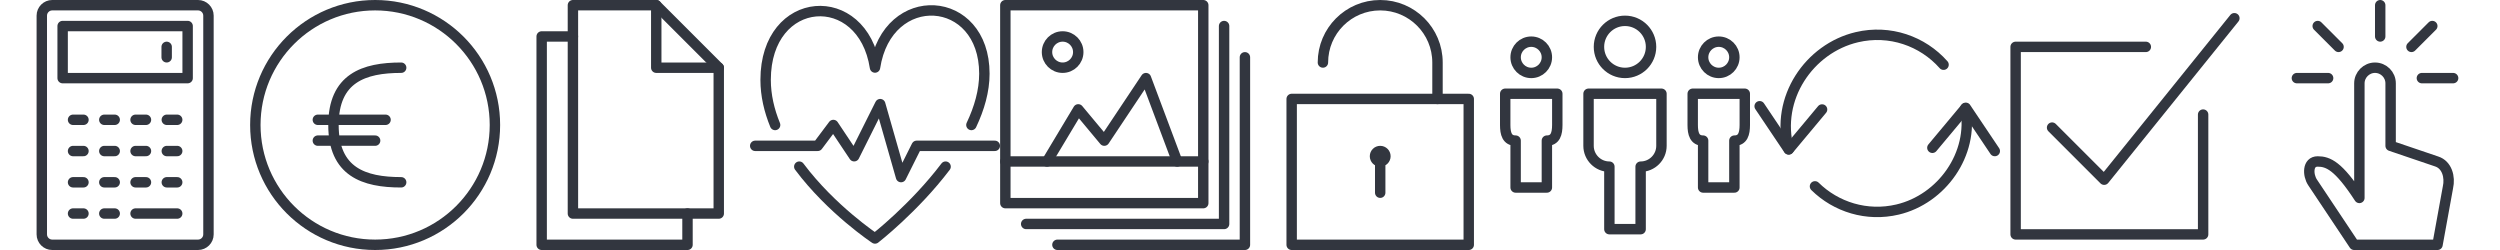 <svg xmlns="http://www.w3.org/2000/svg" width="480" height="48" viewBox="0 0 480 48">
  <g fill="none" fill-rule="evenodd" stroke="#32363F" stroke-width="2" stroke-linecap="round" stroke-linejoin="round">
    <g transform="translate(8 1)">
      <path d="M32.025,44 C32.025,45.102 31.127,46 30.025,46 L2.025,46 C0.925,46 0.025,45.102 0.025,44 L0.025,2 C0.025,0.902 0.925,0 2.025,0 L30.025,0 C31.127,0 32.025,0.902 32.025,2 L32.025,44 L32.025,44 Z"/>
      <polygon points="28.026 14 4.026 14 4.026 4 28.026 4"/>
      <path d="M24 8L24 10M6.025 22L8.025 22M12.025 22L14.025 22M18.025 22L20.025 22M24.025 22L26.025 22M6.025 28L8.025 28M12.025 28L14.025 28M18.025 28L20.025 28M24.025 28L26.025 28M6.025 34L8.025 34M12.025 34L14.025 34M18.025 34L20.025 34M24.025 34L26.025 34M6.025 40L8.025 40M12.025 40L14.025 40M18.025 40L26.025 40"/>
    </g>
    <g transform="translate(49 1)">
      <path d="M46.025,23 C46.025,35.704 35.729,46 23.025,46 C10.323,46 0.025,35.704 0.025,23 C0.025,10.3 10.323,0 23.025,0 C35.729,0 46.025,10.3 46.025,23 L46.025,23 Z"/>
      <path d="M28.025 34C20.845 34 15.025 32 15.025 23 15.025 14 20.845 12 28.025 12M12.025 26L23.025 26M12.025 22L25.025 22"/>
    </g>
    <g transform="translate(104 1)">
      <polygon points="34 40 6 40 6 0 22 0 34 12"/>
      <polyline points="22 0 22 12 34 12"/>
      <polyline points="28 40 28 46 0 46 0 6 6 6"/>
    </g>
    <g transform="translate(145 1)">
      <polyline points="0 27 12 27 15 23 19 28.996 24 18.996 28 33 31 27 46 27"/>
      <path d="M41.51 22.996C43.03 19.788 44 16.45 44 13.148 44-2.238 25.368-3.422 23 11.964 20.634-3.422 2-2.238 2 14.33 2 17.33 2.696 20.24 3.822 22.996M8.461 30.996C14.633 39.246 23.001 44.788 23.001 44.788 23.001 44.788 30.513 38.966 36.553 30.996"/>
    </g>
    <g transform="translate(193 1)">
      <polyline points="46.025 10 46.025 46 10.025 46"/>
      <polyline points="42.025 4 42.025 42 4.025 42"/>
      <polygon points="38.026 38 .026 38 .026 0 38.026 0"/>
      <polyline points="33.025 30 27.025 14 19.025 26 14.025 20 8.025 30"/>
      <path d="M14.025 9C14.025 10.656 12.683 12 11.025 12 9.369 12 8.025 10.656 8.025 9 8.025 7.344 9.369 6 11.025 6 12.683 6 14.025 7.344 14.025 9L14.025 9zM38.025 30L.025 30"/>
    </g>
    <g transform="translate(248 1)">
      <path d="M18 29C18 29.55 17.552 30 17 30 16.448 30 16 29.55 16 29 16 28.446 16.448 28 17 28 17.552 28 18 28.446 18 29L18 29zM17 30L17 36"/>
      <polygon points="34 18 0 18 0 46 34 46"/>
      <path d="M6,11 C6,4.924 10.924,0 17,0 C23.074,0 28,4.924 28,11 L28,18"/>
    </g>
    <g transform="translate(289 4)">
      <path d="M0 14L0 20C0 21.65.35 23 2 23L2 32 8 32 8 23C9.648 23 9.998 21.648 10 20L10 14 0 14 0 14zM36 14L36 20C36 21.65 36.35 23 38 23L38 32 44 32 44 23C45.648 23 45.998 21.648 46 20L46 14 36 14 36 14zM16 14L30 14 30 24C30 26.2 28.2 28 26 28L26 40 20 40 20 28C17.798 28 16 26.2 16 24L16 14 16 14zM8 7C8 8.656 6.656 10 5 10 3.344 10 2 8.656 2 7 2 5.344 3.344 4 5 4 6.656 4 8 5.344 8 7L8 7zM44 7C44 8.656 42.656 10 41 10 39.344 10 38 8.656 38 7 38 5.344 39.344 4 41 4 42.656 4 44 5.344 44 7L44 7zM28 5C28 7.762 25.762 10 23 10 20.238 10 18 7.762 18 5 18 2.238 20.238 0 23 0 25.762 0 28 2.238 28 5L28 5z"/>
    </g>
    <g transform="translate(337 6)">
      <polyline points=".854 14.398 6.428 22.698 12.838 15.022"/>
      <polyline points="46 23 40.428 14.7 34.016 22.374"/>
      <path d="M40.354 14.773C42.022 23.589 35.808 32.231 27.336 34.231 21.428 35.629 15.504 33.751 11.476 29.781M6.438 22.648C3.81 12.882 10.378 3.3 19.514 1.142 25.826-.352 32.146 1.886 36.162 6.424"/>
    </g>
    <g transform="translate(387 3)">
      <polyline points="42 .5 17 31.5 7 21.5"/>
      <polyline points="36 19 36 42 0 42 0 6 25 6"/>
    </g>
    <g transform="translate(441 1)">
      <path d="M12 15C12 13.362 13.36 12 15 12 16.656 12 18 13.344 18 15L18 27 26.836 30C28.814 30.636 29.466 32.974 29 35L27 46 11 46 3 34C2.092 32.614 2 30 4 30 6 30 8 30.838 12 37L12 15 12 15zM30 14L24 14M26 4L22 8M16 0L16 6M4 4L8 8M0 14L6 14"/>
    </g>
  </g>
</svg>
